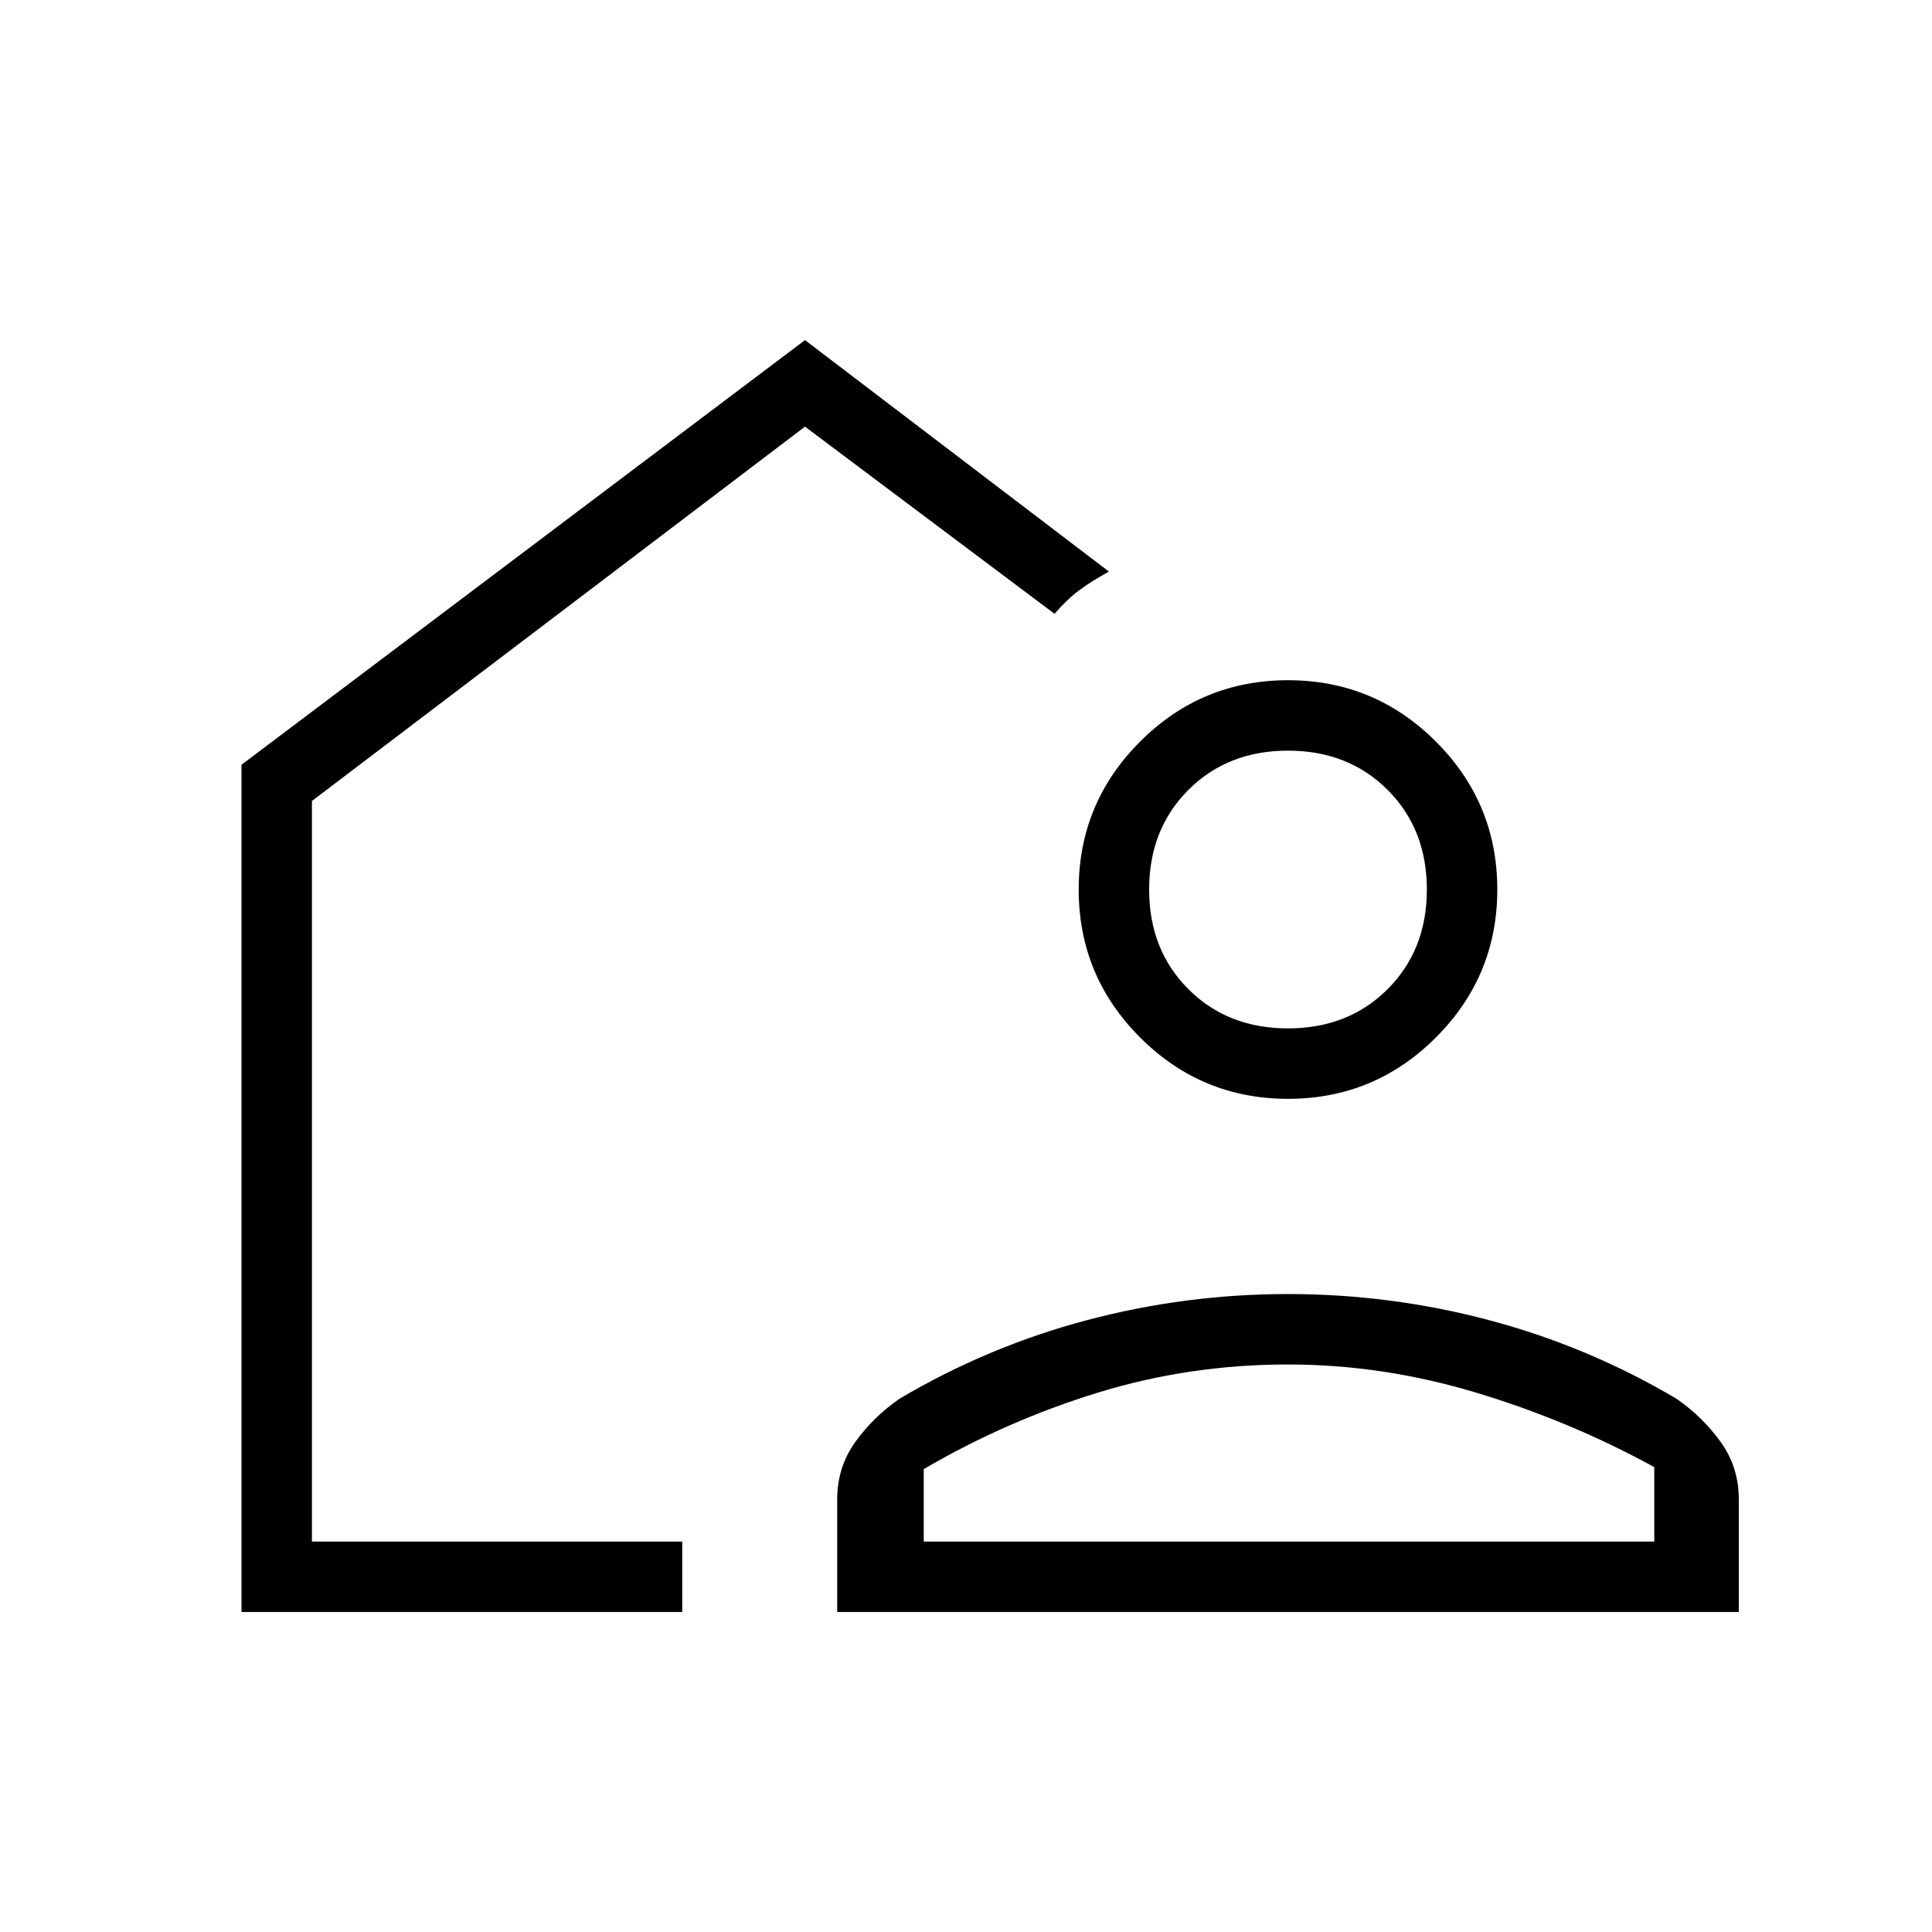 <svg xmlns="http://www.w3.org/2000/svg" height="48" width="48"><path d="M6 40.05V19L20 8.45L27.55 14.2Q27.1 14.45 26.8 14.675Q26.5 14.9 26.2 15.25L20 10.6L7.75 19.9V38.3H16.95V40.05ZM20.8 40.05V37.25Q20.8 36.45 21.25 35.825Q21.7 35.2 22.35 34.75Q24.55 33.45 27 32.8Q29.45 32.15 32 32.15Q34.55 32.15 37 32.8Q39.45 33.45 41.65 34.75Q42.3 35.2 42.75 35.825Q43.2 36.45 43.2 37.25V40.05ZM22.95 38.3H41.1V36.45Q39 35.3 36.675 34.6Q34.35 33.9 32 33.9Q29.55 33.9 27.275 34.6Q25 35.3 22.95 36.5ZM32 27.3Q29.85 27.3 28.325 25.775Q26.8 24.25 26.8 22.1Q26.8 19.95 28.325 18.425Q29.85 16.9 32 16.9Q34.15 16.9 35.675 18.425Q37.2 19.95 37.2 22.1Q37.2 24.25 35.675 25.775Q34.15 27.3 32 27.3ZM32 25.55Q33.5 25.55 34.475 24.575Q35.45 23.6 35.45 22.1Q35.45 20.6 34.475 19.625Q33.5 18.65 32 18.65Q30.5 18.65 29.525 19.625Q28.55 20.6 28.55 22.1Q28.55 23.6 29.525 24.575Q30.5 25.55 32 25.55Z"/></svg>